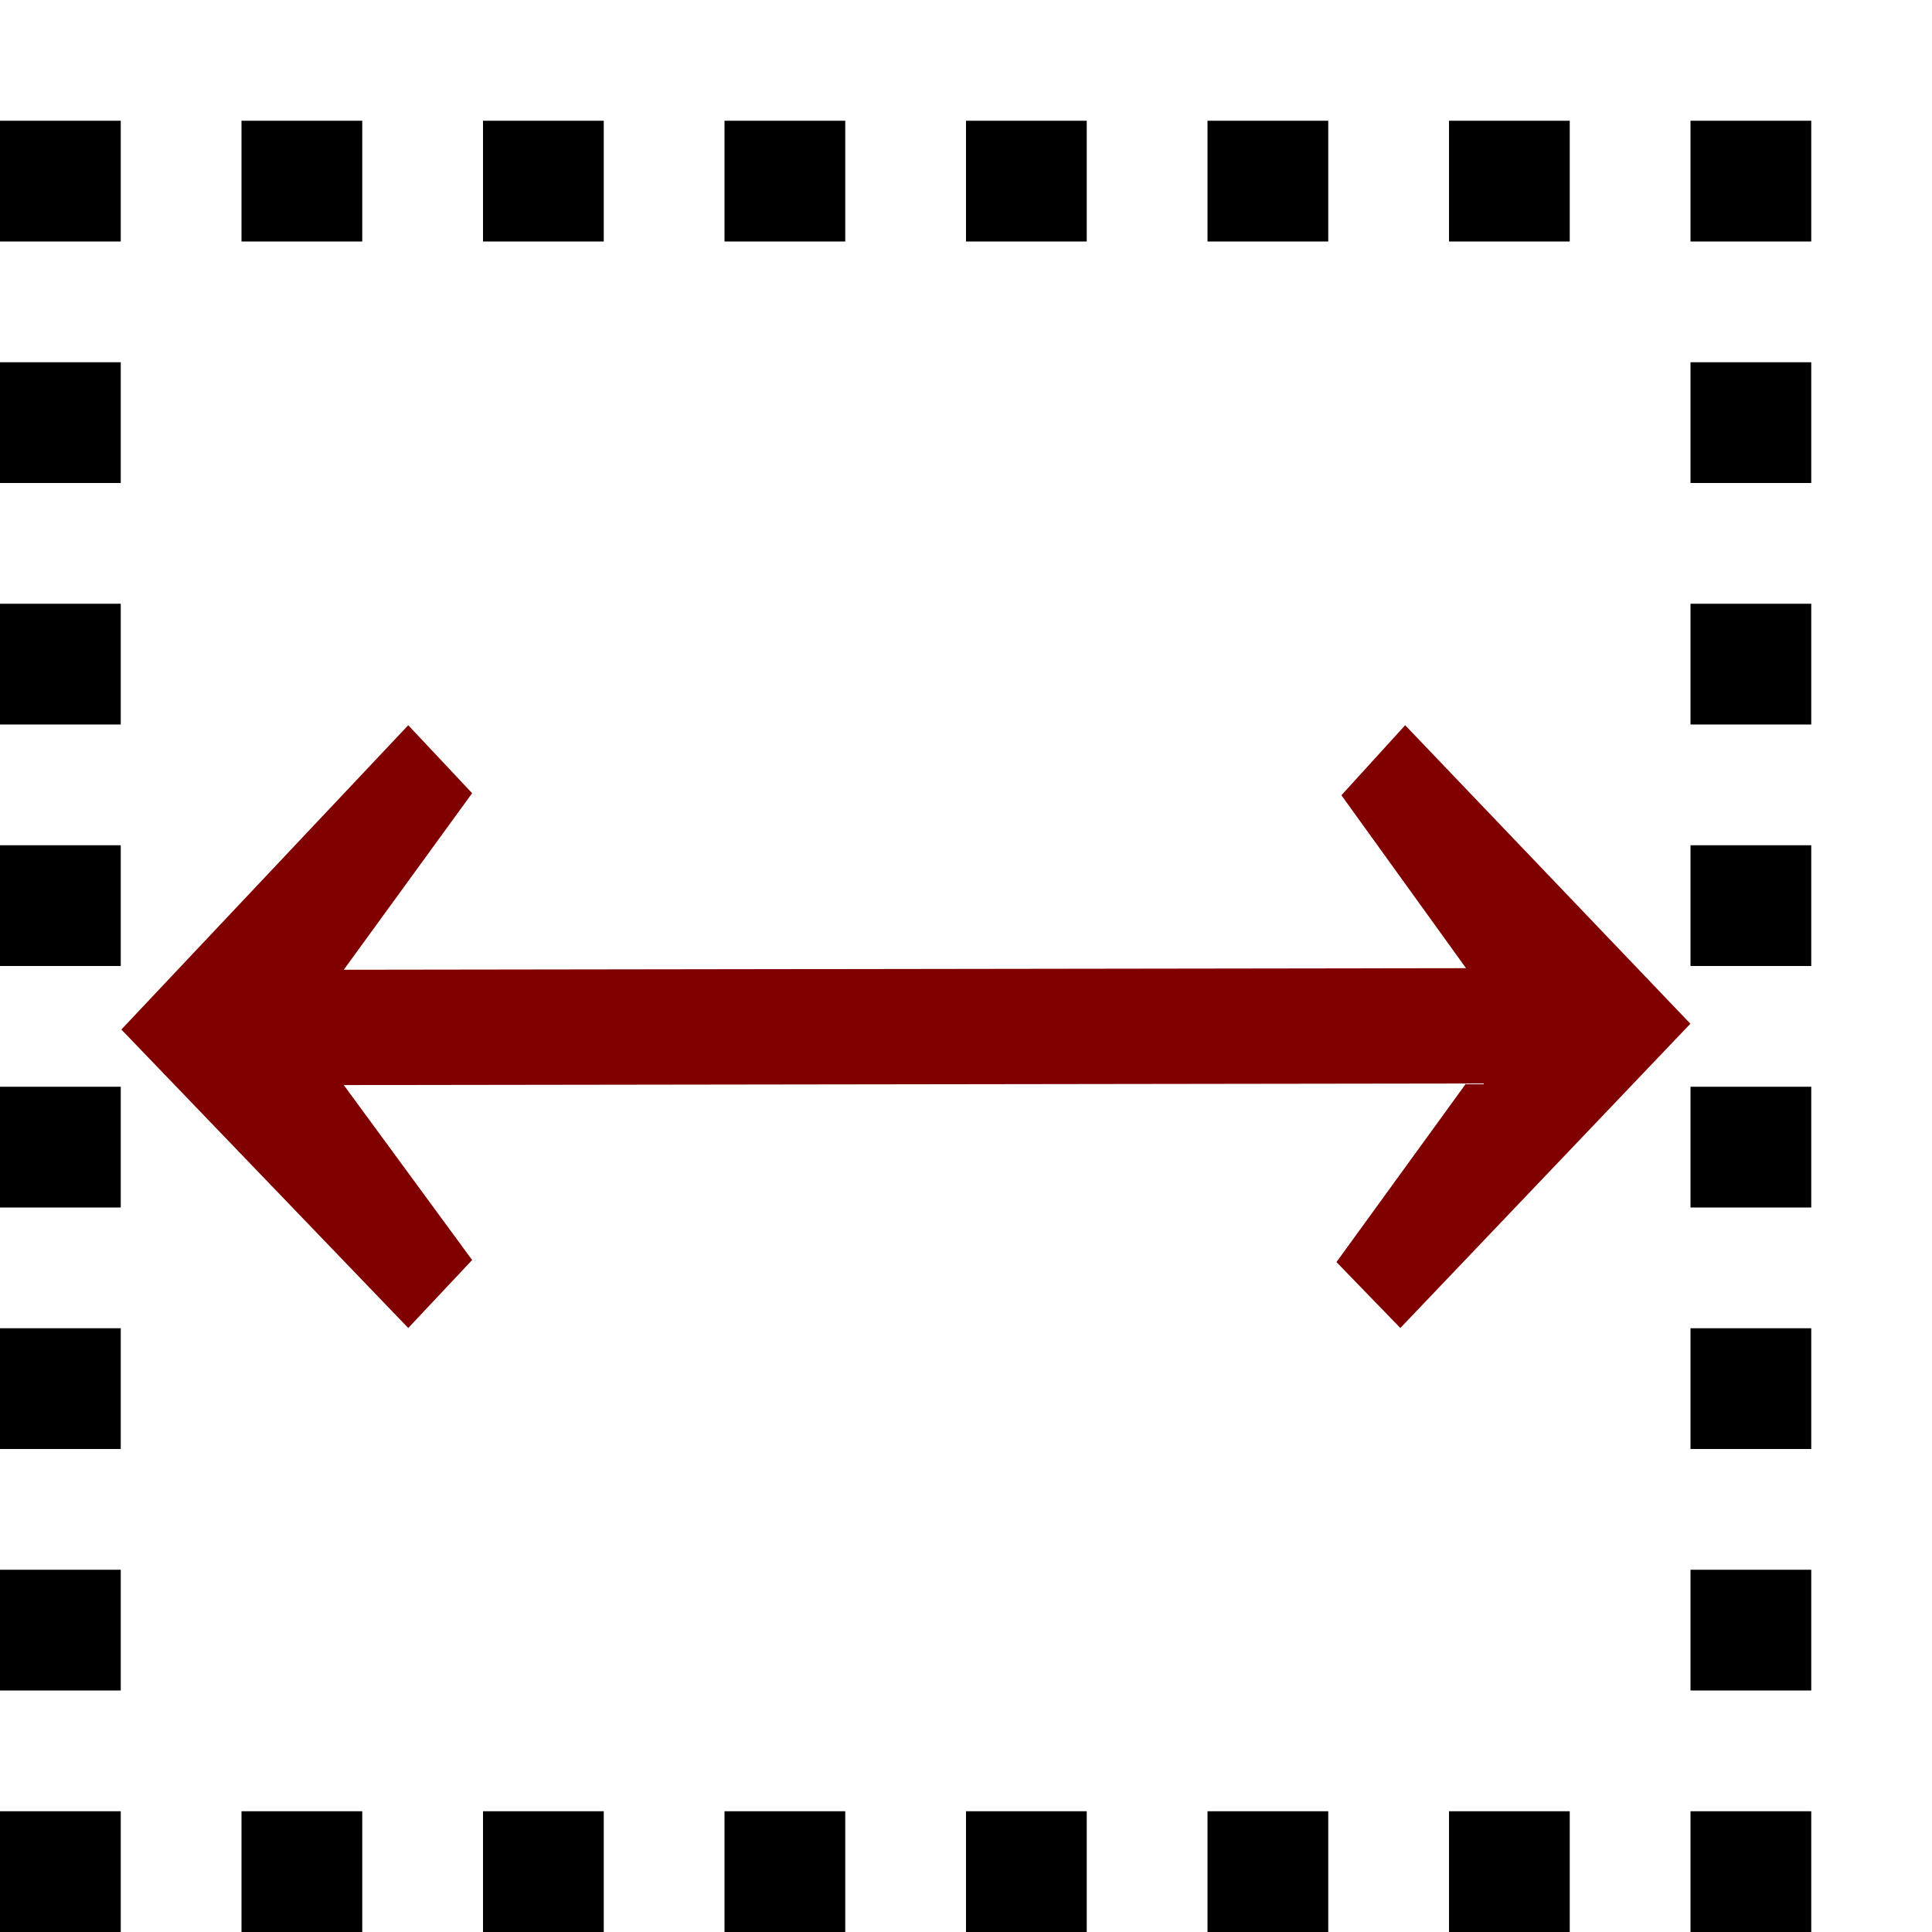 <?xml version="1.0" encoding="UTF-8" standalone="no"?>
<!-- Created with Inkscape (http://www.inkscape.org/) -->

<svg
   xmlns:dc="http://purl.org/dc/elements/1.1/"
   xmlns:cc="http://creativecommons.org/ns#"
   xmlns:rdf="http://www.w3.org/1999/02/22-rdf-syntax-ns#"
   xmlns:svg="http://www.w3.org/2000/svg"
   xmlns="http://www.w3.org/2000/svg"
   xmlns:xlink="http://www.w3.org/1999/xlink"
   version="1.0"
   width="128"
   height="128"
   id="svg2">
  <defs
     id="defs4" />
  <g
     transform="matrix(-5.958,0,0,5.96,127.366,0.54)"
     id="text3320"
     style="font-size:16px;font-style:normal;font-variant:normal;font-weight:bold;font-stretch:normal;text-align:start;line-height:125%;letter-spacing:0px;word-spacing:0px;writing-mode:lr-tb;text-anchor:start;fill:#000000;fill-opacity:1;stroke:none;font-family:msbm10;-inkscape-font-specification:msbm10 Bold" />
  <g
     transform="scale(8,8)"
     id="g4942">
    <g
       transform="translate(-2,-1)"
       id="g4471">
      <rect
         width="1"
         height="1"
         x="2"
         y="2"
         id="rect4759"
         style="fill:#000000;fill-opacity:1;fill-rule:evenodd;stroke:none" />
      <rect
         width="1"
         height="1"
         x="4"
         y="2"
         id="rect4761"
         style="fill:#000000;fill-opacity:1;fill-rule:evenodd;stroke:none" />
      <rect
         width="1"
         height="1"
         x="6"
         y="2"
         id="rect4763"
         style="fill:#000000;fill-opacity:1;fill-rule:evenodd;stroke:none" />
      <rect
         width="1"
         height="1"
         x="8"
         y="2"
         id="rect4765"
         style="fill:#000000;fill-opacity:1;fill-rule:evenodd;stroke:none" />
      <rect
         width="1"
         height="1"
         x="10"
         y="2"
         id="rect4767"
         style="fill:#000000;fill-opacity:1;fill-rule:evenodd;stroke:none" />
      <rect
         width="1"
         height="1"
         x="12"
         y="2"
         id="rect4769"
         style="fill:#000000;fill-opacity:1;fill-rule:evenodd;stroke:none" />
      <rect
         width="1"
         height="1"
         x="16"
         y="2"
         id="rect4771"
         style="fill:#000000;fill-opacity:1;fill-rule:evenodd;stroke:none" />
      <rect
         width="1"
         height="1"
         x="16"
         y="4"
         id="rect4773"
         style="fill:#000000;fill-opacity:1;fill-rule:evenodd;stroke:none" />
      <rect
         width="1"
         height="1"
         x="16"
         y="6"
         id="rect4775"
         style="fill:#000000;fill-opacity:1;fill-rule:evenodd;stroke:none" />
      <rect
         width="1"
         height="1"
         x="16"
         y="8"
         id="rect4777"
         style="fill:#000000;fill-opacity:1;fill-rule:evenodd;stroke:none" />
      <rect
         width="1"
         height="1"
         x="16"
         y="10"
         id="rect4779"
         style="fill:#000000;fill-opacity:1;fill-rule:evenodd;stroke:none" />
      <rect
         width="1"
         height="1"
         x="16"
         y="12"
         id="rect4781"
         style="fill:#000000;fill-opacity:1;fill-rule:evenodd;stroke:none" />
      <rect
         width="1"
         height="1"
         x="16"
         y="14"
         id="rect4783"
         style="fill:#000000;fill-opacity:1;fill-rule:evenodd;stroke:none" />
      <rect
         width="1"
         height="1"
         x="12"
         y="16"
         id="rect4785"
         style="fill:#000000;fill-opacity:1;fill-rule:evenodd;stroke:none" />
      <rect
         width="1"
         height="1"
         x="10"
         y="16"
         id="rect4787"
         style="fill:#000000;fill-opacity:1;fill-rule:evenodd;stroke:none" />
      <rect
         width="1"
         height="1"
         x="8"
         y="16"
         id="rect4789"
         style="fill:#000000;fill-opacity:1;fill-rule:evenodd;stroke:none" />
      <rect
         width="1"
         height="1"
         x="6"
         y="16"
         id="rect4791"
         style="fill:#000000;fill-opacity:1;fill-rule:evenodd;stroke:none" />
      <rect
         width="1"
         height="1"
         x="4"
         y="16"
         id="rect4793"
         style="fill:#000000;fill-opacity:1;fill-rule:evenodd;stroke:none" />
      <rect
         width="1"
         height="1"
         x="2"
         y="14"
         id="rect4795"
         style="fill:#000000;fill-opacity:1;fill-rule:evenodd;stroke:none" />
      <rect
         width="1"
         height="1"
         x="2"
         y="12"
         id="rect4797"
         style="fill:#000000;fill-opacity:1;fill-rule:evenodd;stroke:none" />
      <rect
         width="1"
         height="1"
         x="2"
         y="10"
         id="rect4799"
         style="fill:#000000;fill-opacity:1;fill-rule:evenodd;stroke:none" />
      <rect
         width="1"
         height="1"
         x="2"
         y="8"
         id="rect4801"
         style="fill:#000000;fill-opacity:1;fill-rule:evenodd;stroke:none" />
      <rect
         width="1"
         height="1"
         x="2"
         y="6"
         id="rect4803"
         style="fill:#000000;fill-opacity:1;fill-rule:evenodd;stroke:none" />
      <rect
         width="1"
         height="1"
         x="2"
         y="4"
         id="rect4805"
         style="fill:#000000;fill-opacity:1;fill-rule:evenodd;stroke:none" />
      <rect
         width="1"
         height="1"
         x="2"
         y="16"
         id="rect3637"
         style="fill:#000000;fill-opacity:1;fill-rule:evenodd;stroke:none" />
      <rect
         width="1"
         height="1"
         x="16"
         y="16"
         id="rect3641"
         style="fill:#000000;fill-opacity:1;fill-rule:evenodd;stroke:none" />
      <use
         transform="translate(-2,0)"
         id="use3060"
         x="0"
         y="0"
         width="20"
         height="20"
         xlink:href="#rect4771" />
      <use
         transform="translate(0,14)"
         id="use3062"
         x="0"
         y="0"
         width="20"
         height="20"
         xlink:href="#use3060" />
    </g>
    <path
       d="M 13.999,8.478 11.637,6.006 11.109,6.586 12.141,8.018 2.847,8.031 3.91,6.569 3.381,6.006 1.005,8.526 l 2.376,2.472 0.529,-0.563 -1.063,-1.449 9.294,-0.013 -1.073,1.479 0.529,0.546 z"
       id="g1-36"
       style="fill:#800000;fill-opacity:1" />
  </g>
</svg>
